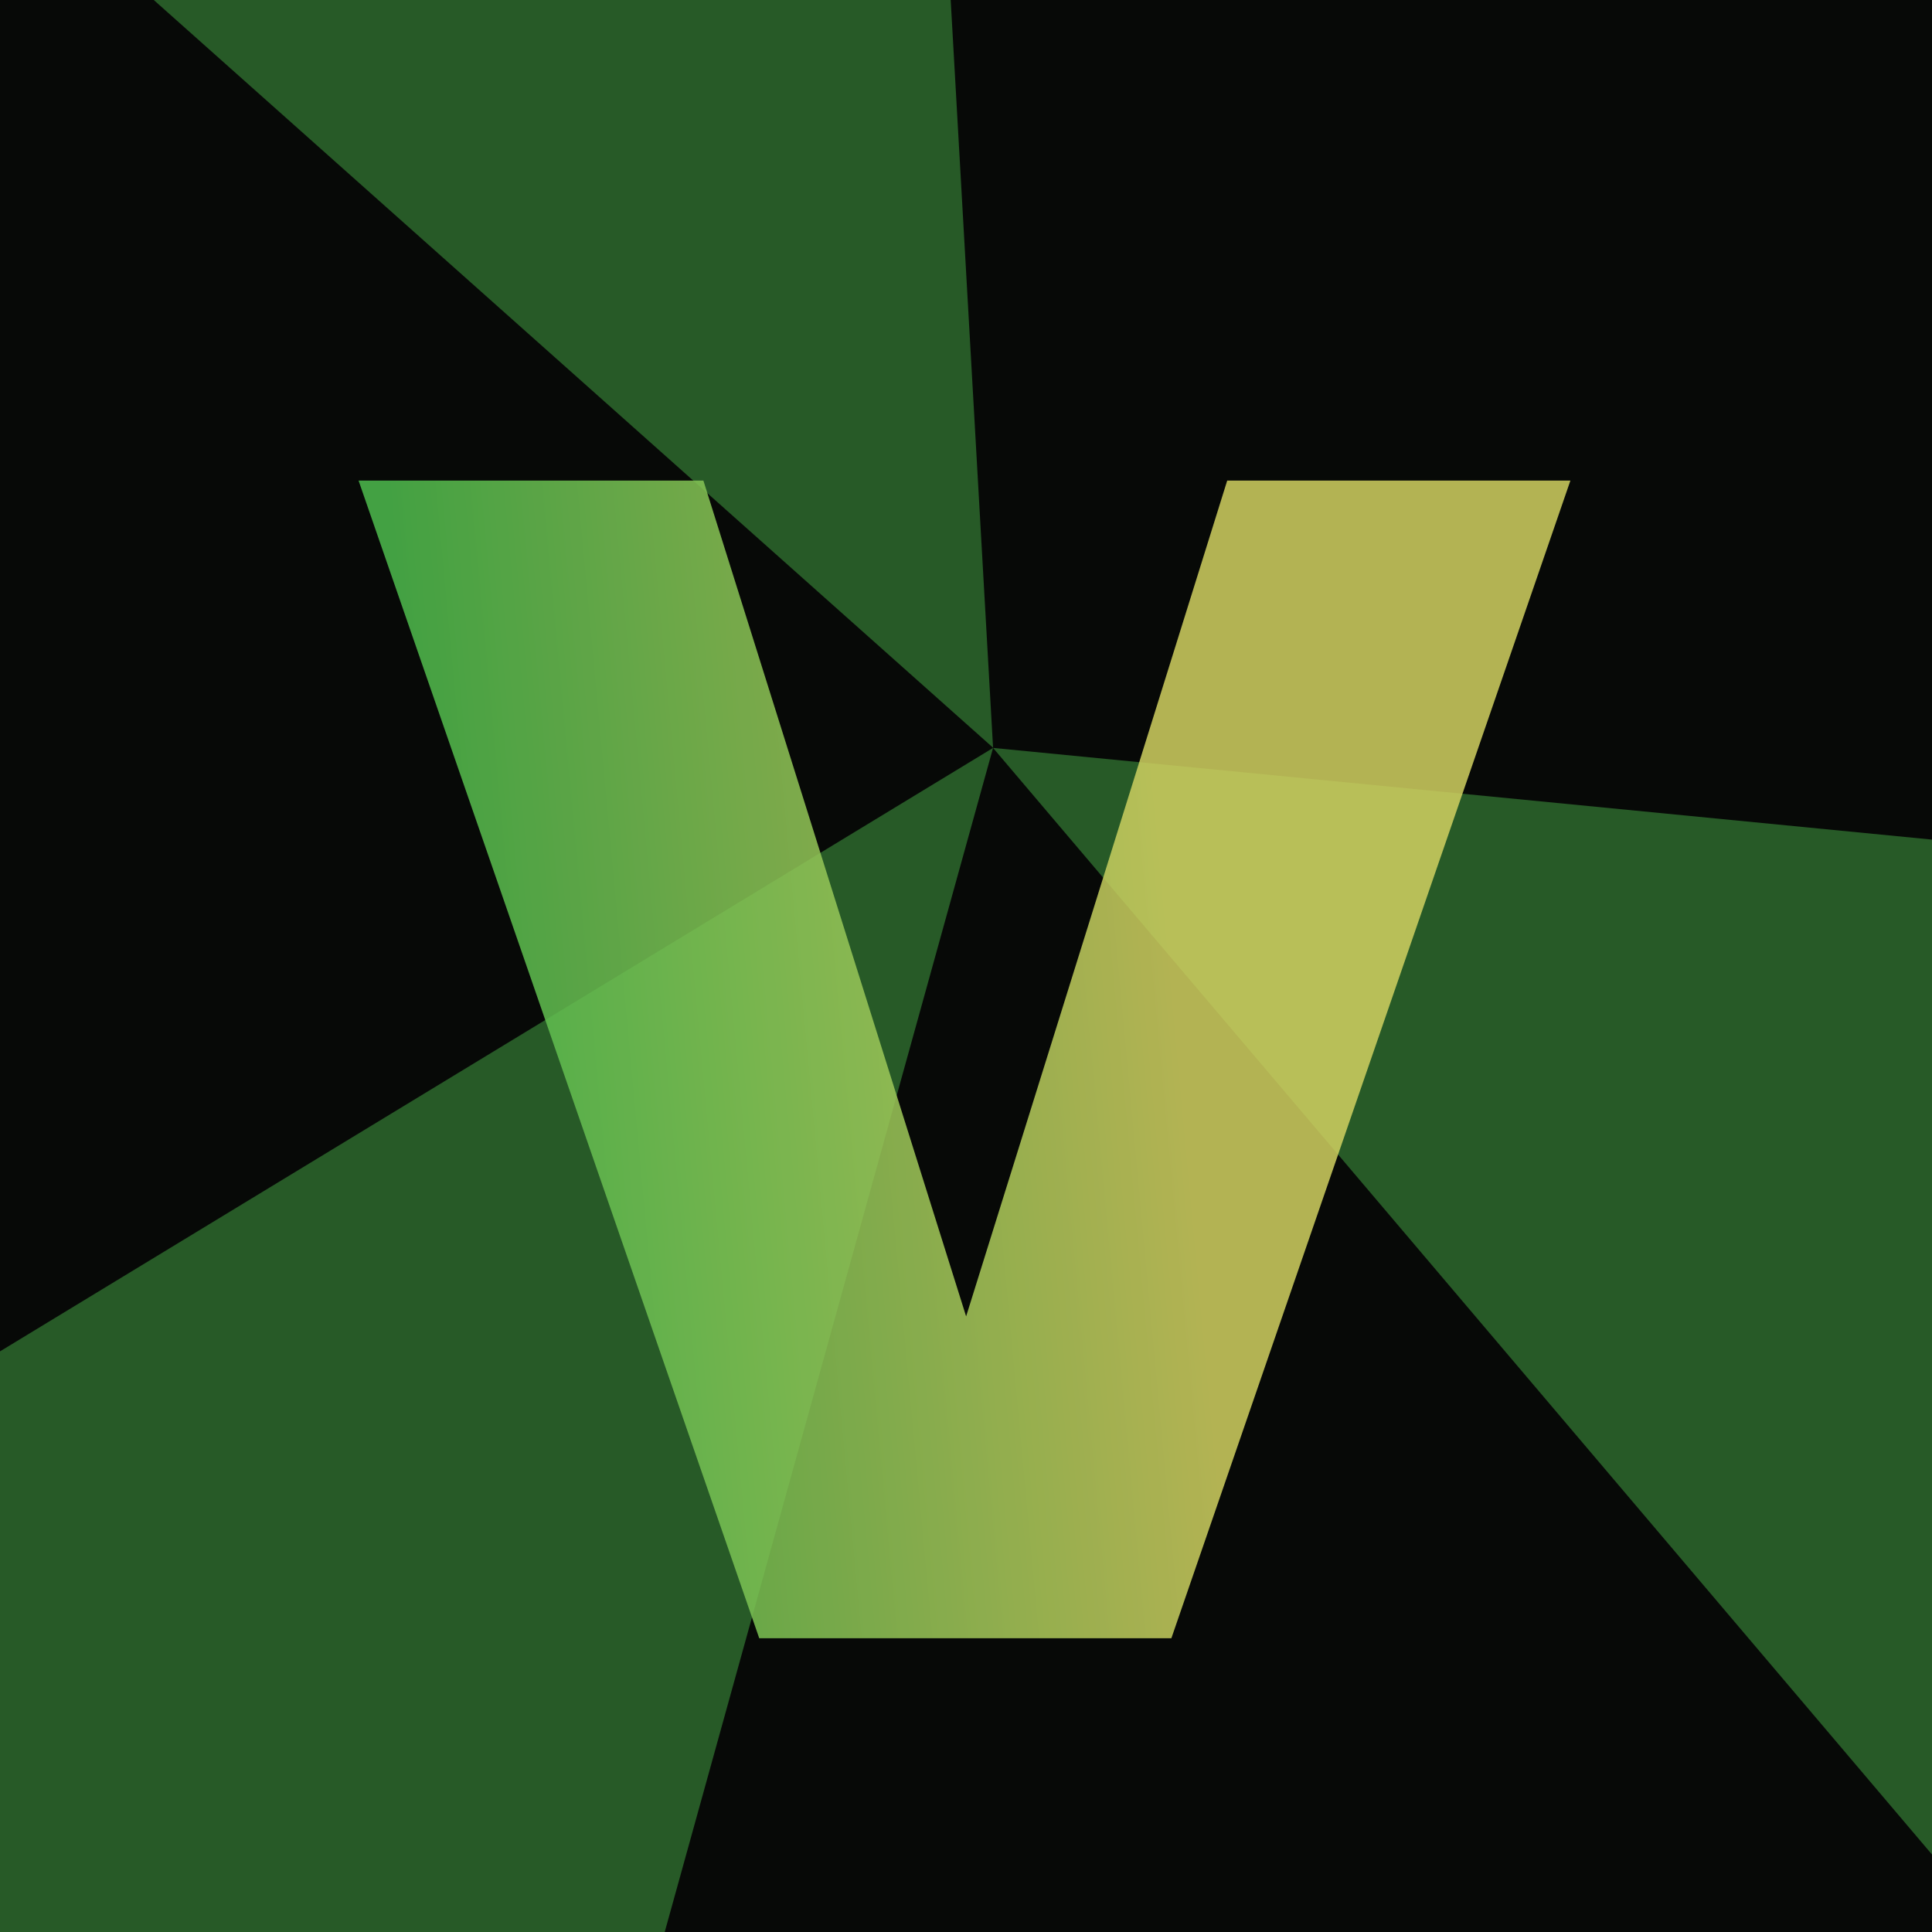 <svg width="1506" height="1506" viewBox="0 0 1506 1506" fill="none" xmlns="http://www.w3.org/2000/svg">
<g clip-path="url(#clip0_1280_467)">
<rect width="1506" height="1506" transform="matrix(-1 0 0 1 1506 0)" fill="#070907"/>
<g opacity="0.5">
<path opacity="0.9" d="M774.097 582.838L717.086 -423L35.096 -75.508L774.097 582.838Z" fill="#4DBC4D"/>
<path opacity="0.9" d="M397.167 1942.29L774.095 583L-304.905 1238.68L397.167 1942.29Z" fill="#4DBC4D"/>
<path opacity="0.9" d="M1706.54 1681.94L1941.58 696.999L774.096 582.999L1706.54 1681.94Z" fill="#4DBC4D"/>
</g>
<g opacity="0.85" filter="url(#filter0_dd_1280_467)">
<path d="M1224.14 374.6L913.095 1277H591.815L279.495 374.6H548.295L753.095 1026.12L956.615 374.6H1224.14Z" fill="url(#paint0_linear_1280_467)"/>
</g>
</g>
<defs>
<filter id="filter0_dd_1280_467" x="29.494" y="124.6" width="1444.64" height="1402.4" filterUnits="userSpaceOnUse" color-interpolation-filters="sRGB">
<feFlood flood-opacity="0" result="BackgroundImageFix"/>
<feColorMatrix in="SourceAlpha" type="matrix" values="0 0 0 0 0 0 0 0 0 0 0 0 0 0 0 0 0 0 127 0" result="hardAlpha"/>
<feOffset/>
<feGaussianBlur stdDeviation="125"/>
<feComposite in2="hardAlpha" operator="out"/>
<feColorMatrix type="matrix" values="0 0 0 0 0.864 0 0 0 0 0.87 0 0 0 0 0.561 0 0 0 0.48 0"/>
<feBlend mode="normal" in2="BackgroundImageFix" result="effect1_dropShadow_1280_467"/>
<feColorMatrix in="SourceAlpha" type="matrix" values="0 0 0 0 0 0 0 0 0 0 0 0 0 0 0 0 0 0 127 0" result="hardAlpha"/>
<feOffset/>
<feGaussianBlur stdDeviation="64"/>
<feComposite in2="hardAlpha" operator="out"/>
<feColorMatrix type="matrix" values="0 0 0 0 0.051 0 0 0 0 0.067 0 0 0 0 0.051 0 0 0 0.8 0"/>
<feBlend mode="normal" in2="effect1_dropShadow_1280_467" result="effect2_dropShadow_1280_467"/>
<feBlend mode="normal" in="SourceGraphic" in2="effect2_dropShadow_1280_467" result="shape"/>
</filter>
<linearGradient id="paint0_linear_1280_467" x1="733.045" y1="5060.33" x2="1308.39" y2="5006.89" gradientUnits="userSpaceOnUse">
<stop stop-color="#4DBC4D"/>
<stop offset="1" stop-color="#D1D160"/>
</linearGradient>
<clipPath id="clip0_1280_467">
<rect width="1506" height="1506" fill="white" transform="matrix(-1 0 0 1 1506 0)"/>
</clipPath>
</defs>
</svg>
